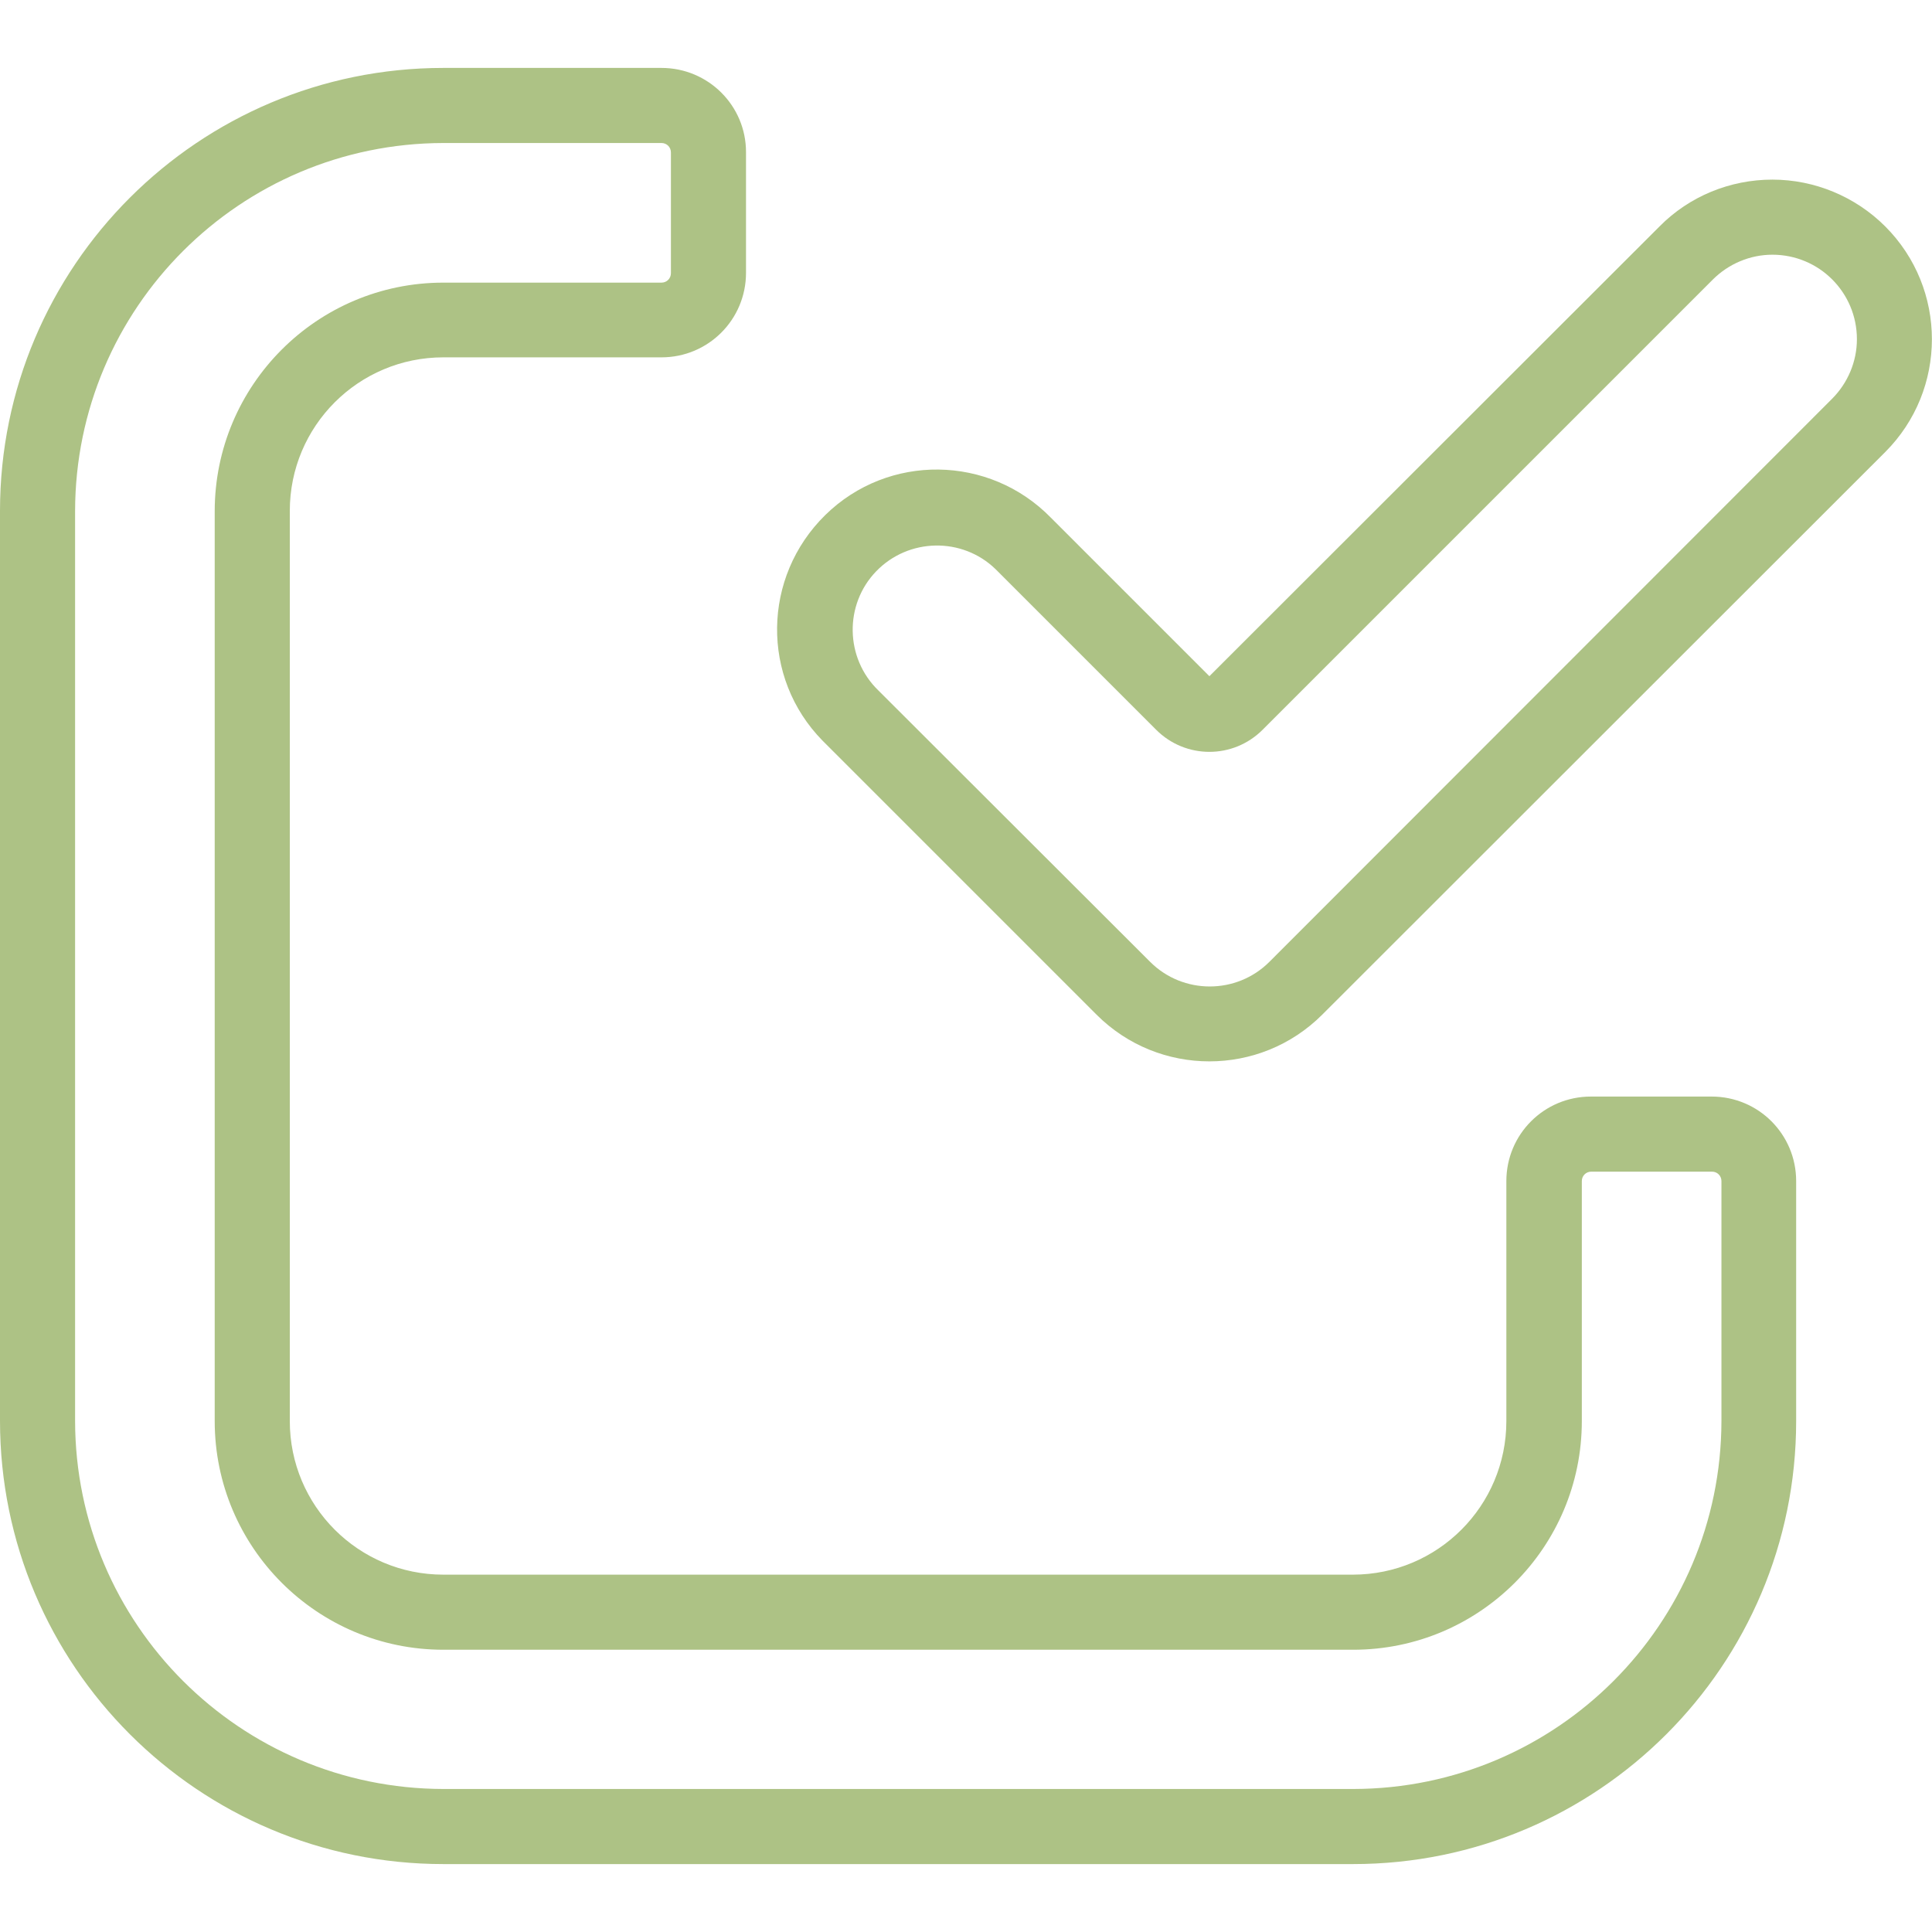 <svg id="Layer_1" enable-background="new 0 0 512 512" viewBox="0 0 512 512" xmlns="http://www.w3.org/2000/svg" width="300" height="300" version="1.1" xmlns:xlink="http://www.w3.org/1999/xlink" xmlns:svgjs="http://svgjs.dev/svgjs"><g width="100%" height="100%" transform="matrix(1,0,0,1,0,0)"><g id="Layer_2_00000147908674080060105640000012103664668194322574_"><g id="Layer_1_copy_8"><g id="_80" fill="#00da9f"><path d="m175.3 37.9c1.4 0 2.5 1.1 2.5 2.5v32c0 1.4-1.1 2.5-2.5 2.5h-57.8c-33.5 0-60.6 27.2-60.6 60.6v241.1c0 33.5 27.2 60.6 60.6 60.6h241.1c33.5 0 60.6-27.2 60.6-60.6v-63.6c0-1.4 1.1-2.5 2.5-2.5h32c1.4 0 2.5 1.1 2.5 2.5v63.6c-.1 53.8-43.7 97.4-97.5 97.5h-241.2c-53.9-.1-97.5-43.7-97.6-97.5v-241.2c.1-53.8 43.7-97.4 97.6-97.5zm0-19.9h-57.8c-64.9 0-117.5 52.6-117.5 117.4v241.1c0 64.9 52.6 117.5 117.5 117.5h241.1c64.8 0 117.4-52.6 117.4-117.4v-63.6c0-12.4-10-22.4-22.4-22.4h-32c-12.4 0-22.4 10-22.4 22.4v63.6c0 22.5-18.2 40.7-40.7 40.7h-241c-22.5 0-40.7-18.2-40.7-40.7v-241.2c0-22.5 18.2-40.7 40.7-40.7h57.8c12.4 0 22.4-10 22.4-22.4v-32c0-12.3-10-22.3-22.4-22.3z" fill="#adc285" fill-opacity="1" data-original-color="#00da9fff" stroke="none" stroke-opacity="1"/><path d="m469.7 67.5c12.4 0 22.4 10 22.4 22.4 0 5.9-2.4 11.6-6.6 15.8l-149.1 149.2c-8.7 8.7-22.9 8.7-31.6 0l-72-71.9c-8.9-8.6-9.1-22.8-.6-31.6 8.6-8.9 22.8-9.1 31.6-.6.2.2.4.4.6.6l42 42c7.8 7.8 20.4 7.8 28.2 0l119.3-119.3c4.2-4.2 9.9-6.6 15.8-6.6m0-19.9c-11.2 0-22 4.4-29.9 12.4l-119.3 119.2-42-42c-16.3-16.7-43.1-17.1-59.8-.7s-17.1 43.1-.7 59.8l.7.7 71.9 71.9c16.5 16.5 43.3 16.5 59.8 0l149.2-149.1c16.5-16.5 16.5-43.3 0-59.8-7.9-7.9-18.7-12.4-29.9-12.4z" fill="#adc285" fill-opacity="1" data-original-color="#00da9fff" stroke="none" stroke-opacity="1"/></g></g></g></g></svg>